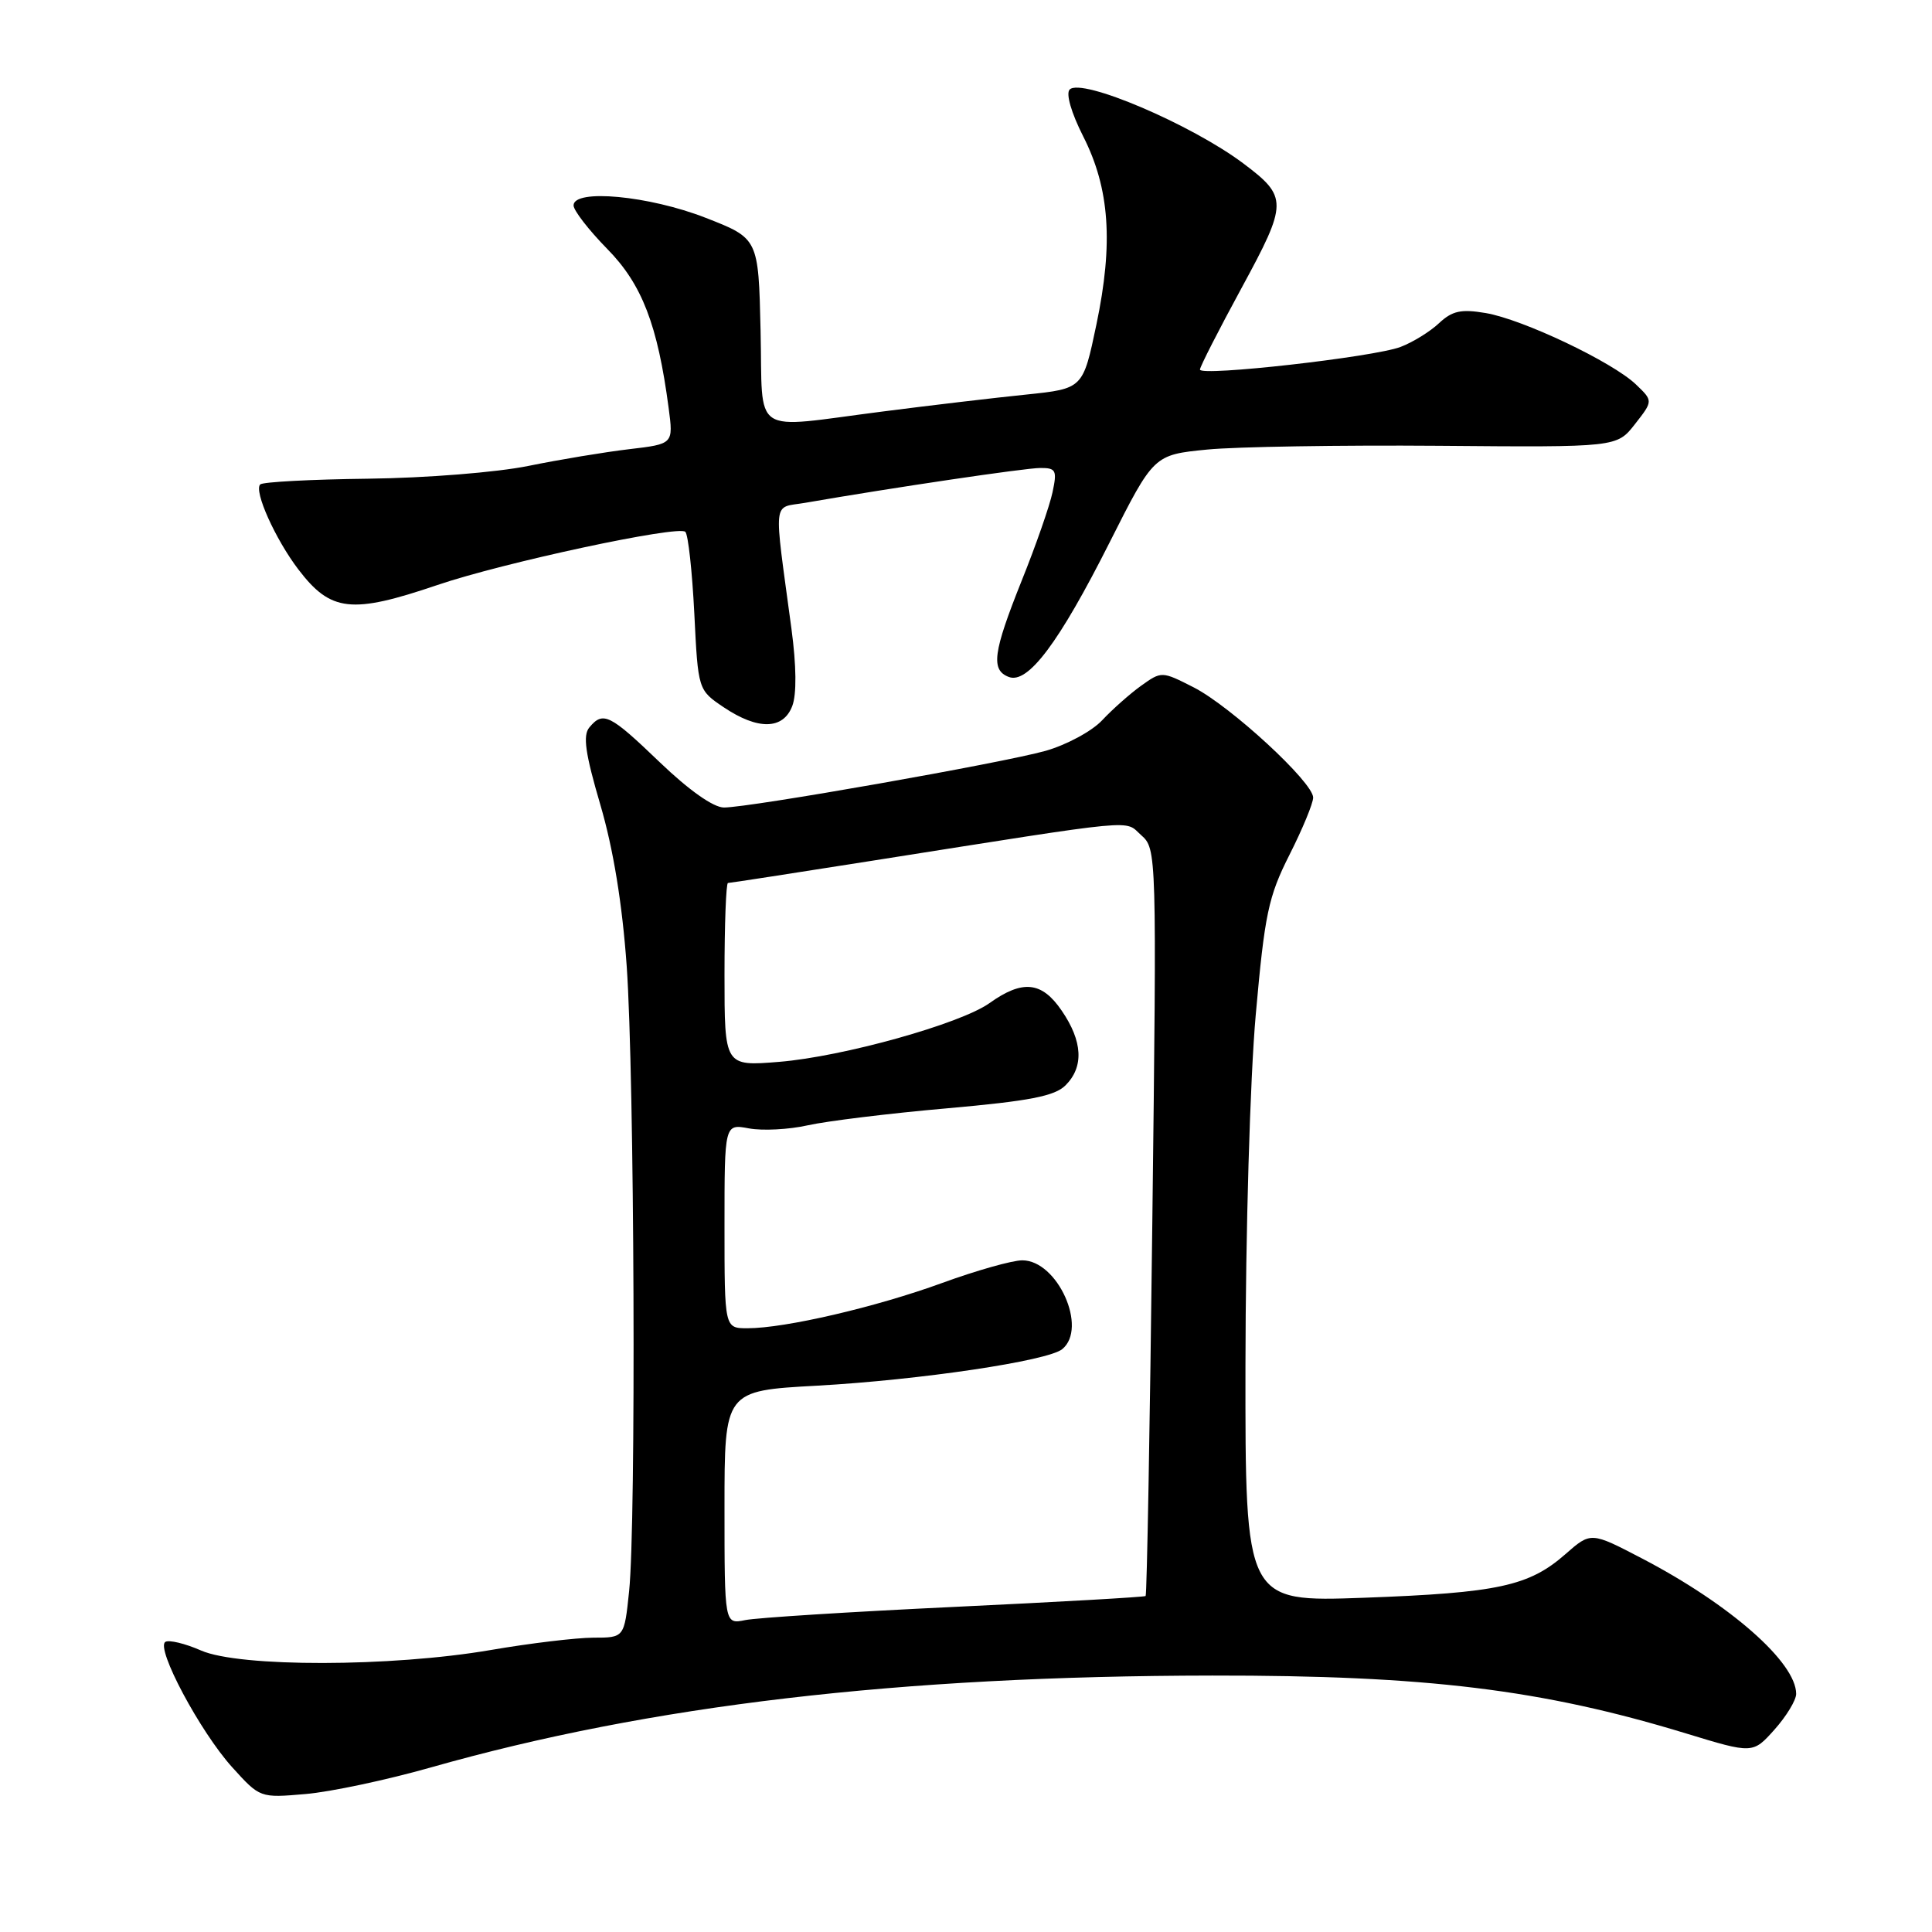 <?xml version="1.0" encoding="UTF-8" standalone="no"?>
<!DOCTYPE svg PUBLIC "-//W3C//DTD SVG 1.1//EN" "http://www.w3.org/Graphics/SVG/1.1/DTD/svg11.dtd" >
<svg xmlns="http://www.w3.org/2000/svg" xmlns:xlink="http://www.w3.org/1999/xlink" version="1.1" viewBox="0 0 256 256">
 <g >
 <path fill="currentColor"
d=" M 57.07 234.20 C 86.11 225.95 119.15 222.07 160.64 222.02 C 189.00 221.99 204.31 223.86 223.38 229.68 C 232.26 232.39 232.26 232.39 235.13 229.18 C 236.71 227.41 238.00 225.28 238.00 224.45 C 238.00 220.28 229.25 212.59 217.59 206.51 C 210.80 202.97 210.80 202.97 207.43 205.93 C 202.60 210.17 198.48 211.06 180.75 211.71 C 165.00 212.28 165.00 212.28 165.03 180.89 C 165.05 163.22 165.64 142.94 166.39 134.49 C 167.58 121.11 168.06 118.82 170.86 113.27 C 172.59 109.85 174.00 106.44 174.00 105.68 C 174.00 103.66 163.08 93.59 158.17 91.08 C 153.95 88.93 153.91 88.93 151.21 90.86 C 149.72 91.93 147.40 93.99 146.05 95.43 C 144.70 96.88 141.32 98.70 138.55 99.49 C 132.82 101.10 99.36 107.00 95.93 107.00 C 94.53 107.00 91.29 104.71 87.42 101.00 C 80.79 94.63 79.91 94.20 78.09 96.39 C 77.21 97.45 77.55 99.83 79.55 106.64 C 81.27 112.50 82.45 119.73 83.04 128.00 C 84.07 142.54 84.30 201.84 83.36 210.85 C 82.72 217.00 82.72 217.00 78.61 217.00 C 76.35 217.01 70.22 217.74 65.00 218.64 C 51.81 220.90 31.72 220.93 26.64 218.70 C 24.52 217.77 22.39 217.26 21.91 217.56 C 20.60 218.37 26.51 229.45 30.75 234.15 C 34.45 238.24 34.45 238.24 40.47 237.72 C 43.79 237.44 51.26 235.85 57.07 234.20 Z  M 104.98 93.55 C 105.57 92.00 105.53 88.22 104.87 83.30 C 102.50 65.67 102.31 67.38 106.66 66.63 C 118.32 64.61 135.81 62.02 137.83 62.01 C 139.93 62.00 140.09 62.31 139.46 65.25 C 139.08 67.04 137.25 72.30 135.38 76.94 C 131.58 86.45 131.26 88.78 133.67 89.70 C 136.20 90.67 140.32 85.18 147.02 71.89 C 152.88 60.27 152.88 60.27 159.95 59.57 C 163.84 59.19 177.64 58.97 190.63 59.07 C 214.24 59.27 214.24 59.27 216.64 56.20 C 219.05 53.12 219.05 53.12 216.77 50.94 C 213.66 47.96 201.77 42.31 196.86 41.48 C 193.60 40.93 192.44 41.18 190.67 42.83 C 189.48 43.95 187.19 45.36 185.58 45.97 C 182.04 47.32 159.00 49.91 159.00 48.97 C 159.00 48.60 161.49 43.72 164.53 38.13 C 170.65 26.86 170.66 26.10 164.74 21.65 C 157.83 16.47 143.31 10.29 141.74 11.86 C 141.21 12.39 141.94 14.93 143.53 18.07 C 147.04 24.98 147.54 32.22 145.28 43.00 C 143.50 51.50 143.50 51.50 136.00 52.28 C 131.88 52.70 123.30 53.71 116.94 54.53 C 99.23 56.79 101.11 58.03 100.78 43.79 C 100.50 31.59 100.50 31.59 93.50 28.86 C 86.00 25.93 76.00 24.99 76.00 27.22 C 76.00 27.88 78.00 30.47 80.45 32.97 C 85.07 37.66 87.14 43.03 88.60 54.07 C 89.23 58.83 89.23 58.83 83.37 59.52 C 80.14 59.90 74.12 60.90 70.00 61.74 C 65.81 62.59 56.45 63.34 48.78 63.43 C 41.24 63.52 34.80 63.86 34.48 64.19 C 33.61 65.06 36.49 71.46 39.54 75.46 C 43.83 81.08 46.56 81.39 57.95 77.52 C 66.66 74.55 89.90 69.57 90.81 70.47 C 91.19 70.85 91.72 75.72 92.00 81.29 C 92.50 91.43 92.50 91.43 95.90 93.72 C 100.43 96.76 103.78 96.70 104.98 93.55 Z  M 96.00 199.76 C 96.00 184.28 96.00 184.28 108.25 183.61 C 121.91 182.85 138.84 180.33 140.75 178.77 C 144.17 175.98 140.13 167.00 135.46 167.00 C 134.14 167.00 129.36 168.35 124.84 170.00 C 116.07 173.20 104.03 176.00 99.04 176.00 C 96.00 176.00 96.00 176.00 96.00 162.45 C 96.00 148.91 96.00 148.91 99.25 149.52 C 101.04 149.85 104.54 149.67 107.03 149.11 C 109.53 148.55 117.82 147.53 125.47 146.86 C 136.44 145.89 139.76 145.24 141.19 143.81 C 143.64 141.36 143.47 137.98 140.67 133.90 C 138.04 130.05 135.50 129.79 131.11 132.92 C 127.25 135.67 111.69 140.01 103.25 140.70 C 96.00 141.29 96.00 141.29 96.00 129.14 C 96.00 122.46 96.21 117.00 96.46 117.00 C 96.72 117.00 105.38 115.66 115.71 114.03 C 151.57 108.37 148.92 108.62 151.22 110.67 C 153.26 112.48 153.28 112.93 152.69 161.86 C 152.37 189.01 151.97 211.34 151.80 211.48 C 151.64 211.62 140.25 212.27 126.50 212.92 C 112.75 213.57 100.26 214.36 98.75 214.67 C 96.00 215.23 96.00 215.23 96.00 199.76 Z "/>
</g>
</svg>